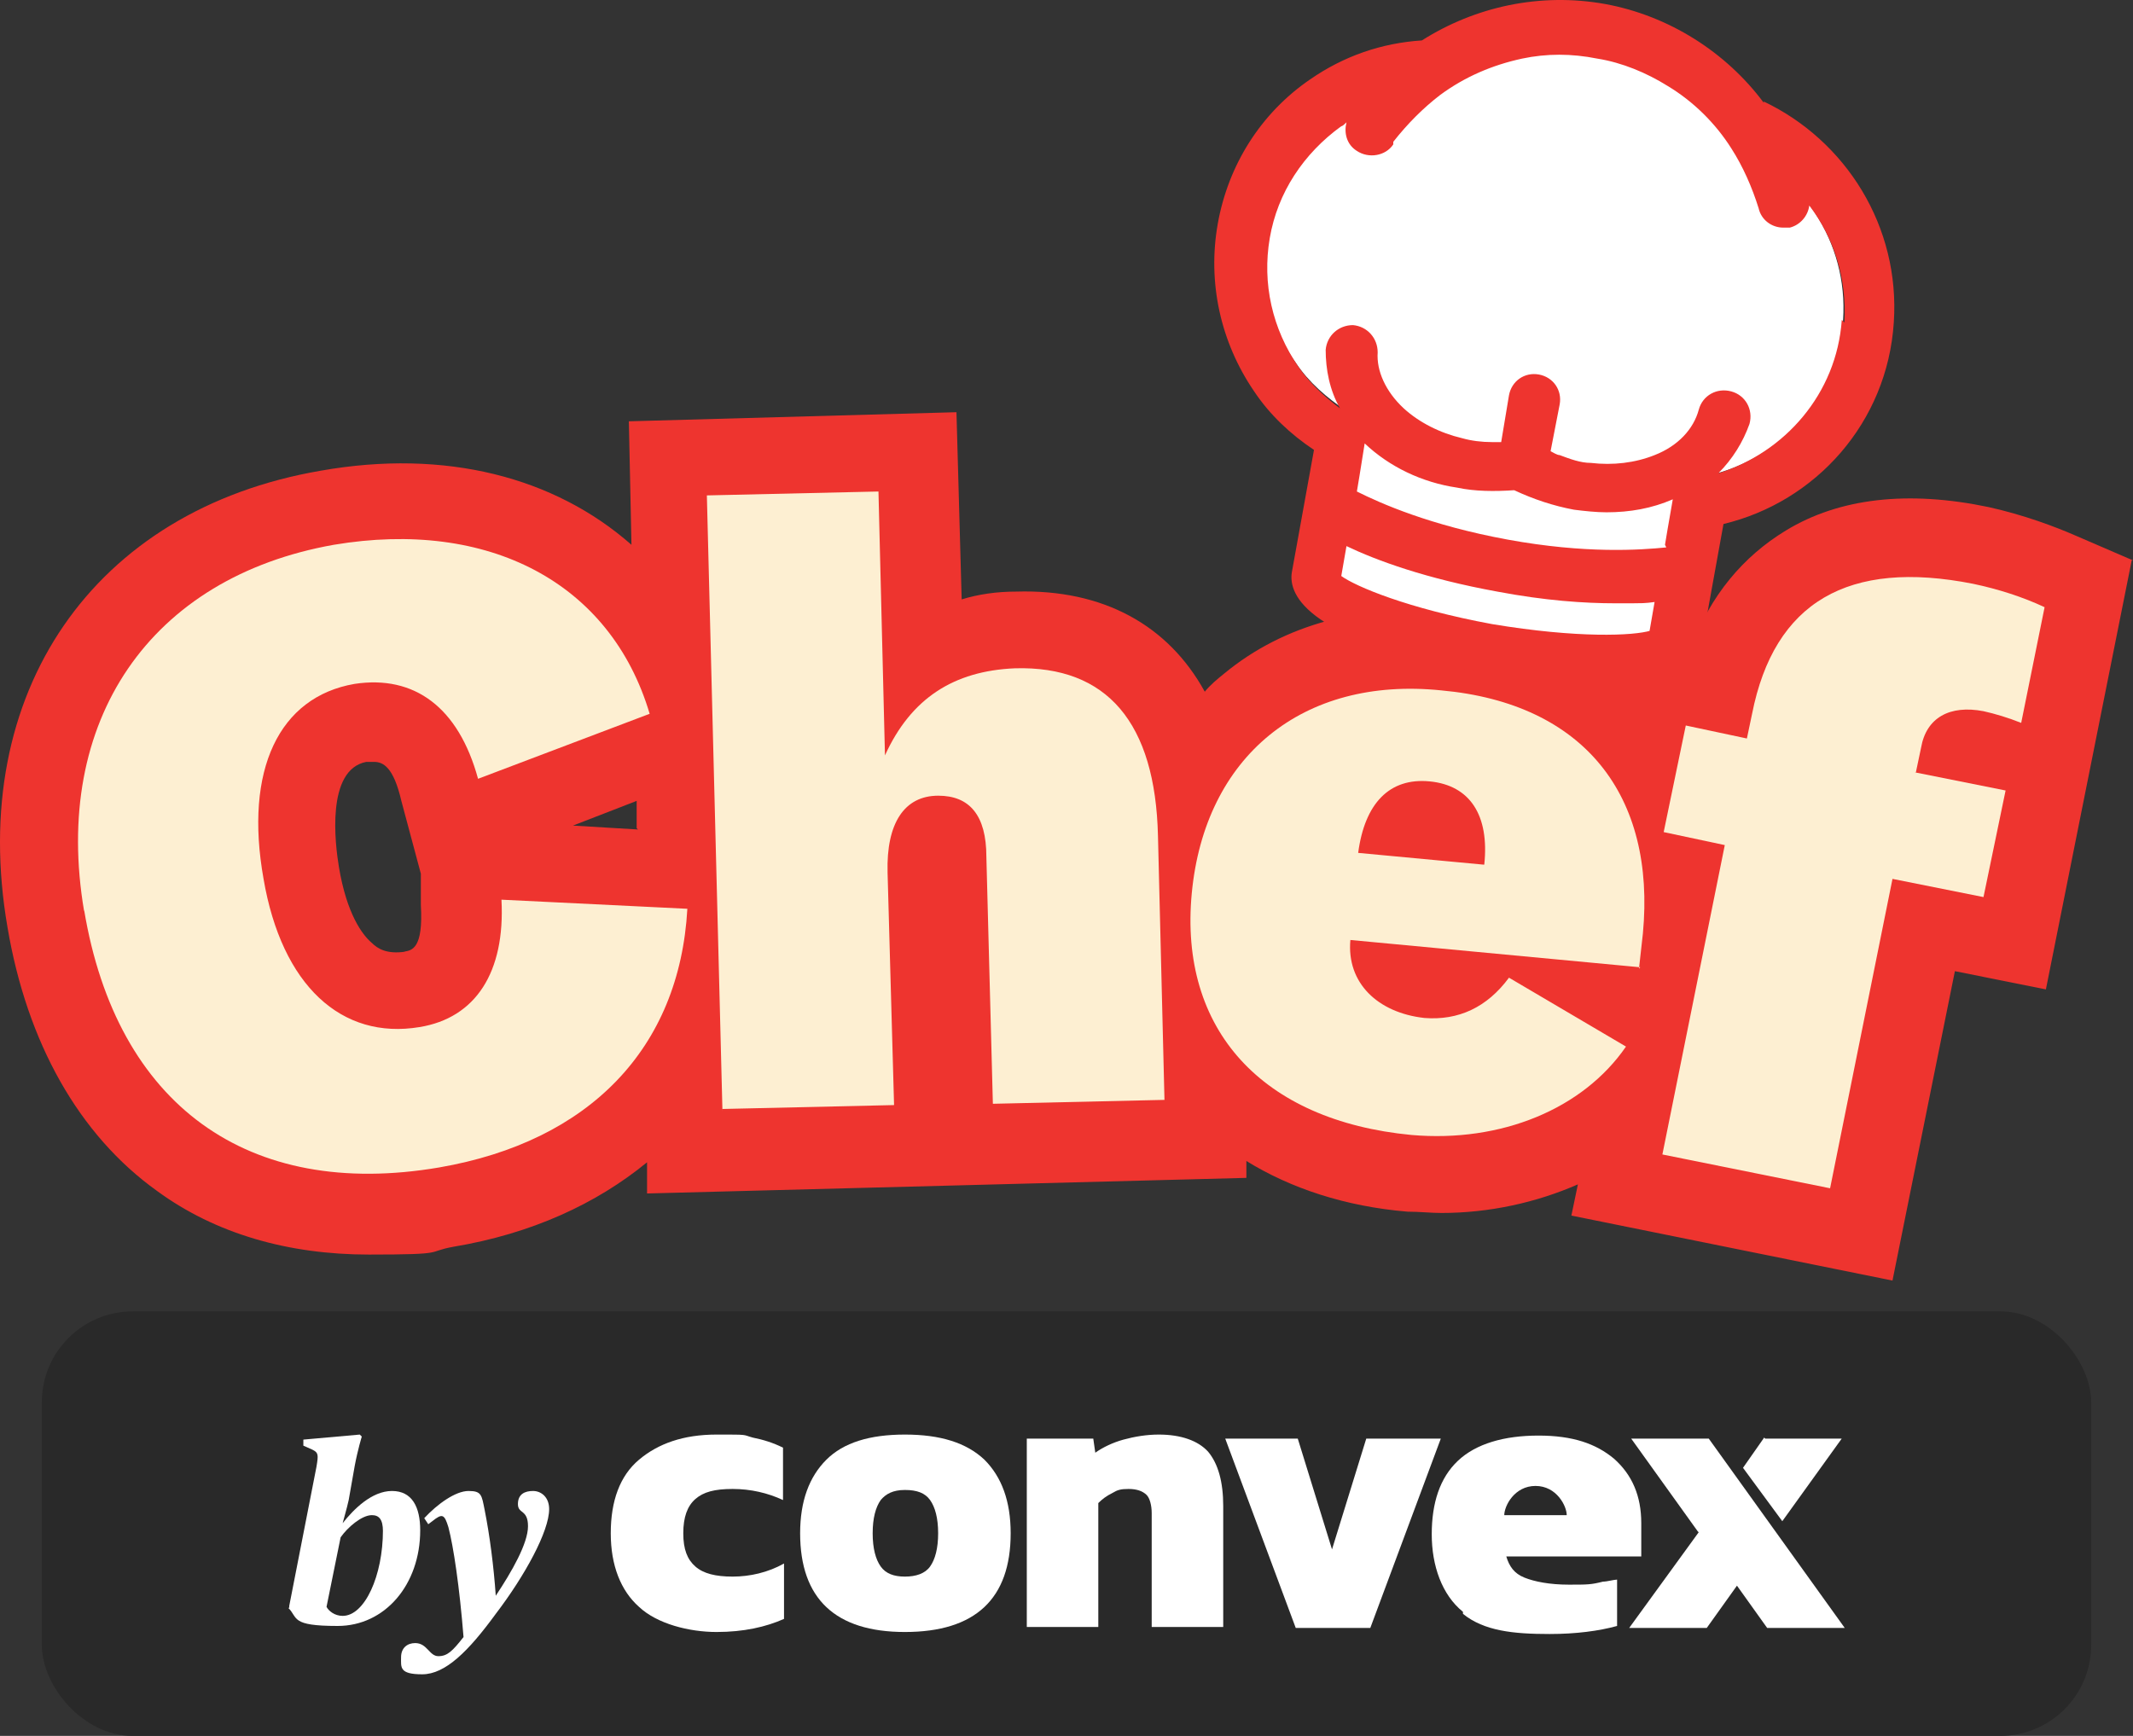 <svg width="516" height="420" viewBox="0 0 516 420" fill="none" xmlns="http://www.w3.org/2000/svg">
<rect x="0" y="0" width="516" height="420" fill="#333333" stroke="none"/>
<rect x="10.118" y="317.284" width="495.763" height="102.716" rx="22" fill="#292929"/>
<path d="M69.975 389.011V388.523L76.555 354.892C77.042 351.967 77.042 351.48 75.58 350.749L73.386 349.774V348.312L87.033 347.093L87.521 347.58C87.521 347.58 86.546 350.749 85.815 354.648L84.353 362.934C83.865 365.127 83.134 367.564 82.89 368.539C85.571 365.127 89.957 360.741 94.831 360.741C99.705 360.741 101.654 364.64 101.654 370.245C101.654 383.406 93.125 393.398 81.672 393.398C70.219 393.398 72.168 391.448 69.731 389.011H69.975ZM92.638 370.489C92.638 367.565 91.663 366.59 89.957 366.59C87.521 366.59 84.109 369.514 82.403 371.951L78.992 388.767C79.479 389.742 80.941 390.96 82.89 390.96C88.252 390.96 92.638 381.212 92.638 370.245V370.489Z" fill="white"/>
<path d="M97.024 400.953C97.024 398.759 98.487 397.541 100.436 397.541C103.36 397.541 103.848 400.709 106.041 400.709C108.234 400.709 109.453 399.491 112.133 396.079C111.158 383.893 109.696 374.145 108.478 369.514C107.503 366.346 107.016 366.103 104.579 368.052L103.604 368.783L102.629 367.321C105.797 363.909 110.184 360.741 113.352 360.741C116.52 360.741 116.52 361.716 117.251 365.371C118.469 371.464 119.444 379.019 119.931 386.087C123.83 380.238 127.729 373.414 127.729 369.271C127.729 365.128 125.292 366.346 125.292 363.909C125.292 361.472 126.998 360.741 128.948 360.741C130.897 360.741 132.847 362.203 132.847 365.128C132.847 370.489 126.998 381.212 119.931 390.473C113.351 399.491 107.747 405.096 102.142 405.096C96.537 405.096 97.024 403.39 97.024 400.953Z" fill="white"/>
<path d="M154.573 388.767C150.187 384.868 147.75 378.775 147.75 370.976C147.75 363.178 149.943 357.085 154.573 353.186C159.203 349.286 165.295 347.093 173.337 347.093C181.379 347.093 179.429 347.093 182.11 347.824C184.547 348.312 186.984 349.043 189.421 350.261V362.934C185.765 361.228 181.623 360.253 177.236 360.253C172.85 360.253 170.169 360.984 168.22 362.69C166.27 364.396 165.295 367.077 165.295 370.976C165.295 374.876 166.27 377.313 168.22 379.019C170.169 380.725 173.093 381.456 177.236 381.456C181.379 381.456 185.765 380.481 189.664 378.288V391.692C185.278 393.641 179.917 394.86 173.337 394.86C166.758 394.86 158.96 392.91 154.573 388.767Z" fill="white"/>
<path d="M193.563 370.977C193.563 363.178 195.757 357.329 199.899 353.186C204.042 349.043 210.378 347.093 218.907 347.093C227.436 347.093 233.772 349.043 238.158 353.186C242.301 357.329 244.494 363.178 244.494 370.977C244.494 386.818 235.965 394.86 218.907 394.86C202.092 394.86 193.563 386.818 193.563 370.977ZM224.999 379.019C226.218 377.313 226.949 374.632 226.949 370.977C226.949 367.321 226.218 364.64 224.999 362.934C223.781 361.228 221.831 360.497 218.907 360.497C215.983 360.497 214.277 361.472 213.059 362.934C211.84 364.64 211.109 367.321 211.109 370.977C211.109 374.632 211.84 377.313 213.059 379.019C214.277 380.725 216.226 381.456 218.907 381.456C221.587 381.456 223.781 380.725 224.999 379.019Z" fill="white"/>
<path d="M248.394 348.068H264.477L264.964 351.48C266.67 350.261 269.107 349.043 271.788 348.312C274.468 347.581 277.392 347.093 280.317 347.093C285.678 347.093 289.821 348.555 292.258 351.236C294.694 354.161 295.913 358.547 295.913 364.396V393.641H278.611V366.102C278.611 364.153 278.123 362.447 277.392 361.716C276.418 360.741 274.956 360.253 273.006 360.253C271.057 360.253 270.326 360.497 269.107 361.228C267.645 361.959 266.67 362.691 265.695 363.665V393.641H248.394V347.824V348.068Z" fill="white"/>
<path d="M295.913 348.067H313.946L322.231 374.875L330.517 348.067H348.55L331.491 393.884H313.458L296.4 348.067H295.913Z" fill="white"/>
<path d="M353.911 389.986C348.793 385.843 346.357 378.775 346.357 371.22C346.357 363.665 348.306 357.573 352.692 353.43C357.079 349.287 363.902 347.337 372.187 347.337C380.473 347.337 386.078 349.287 390.464 352.942C394.851 356.842 397.044 361.959 397.044 368.54V376.582H364.39C365.121 379.019 366.339 380.725 368.776 381.7C371.213 382.675 374.868 383.406 379.498 383.406C384.128 383.406 384.859 383.406 387.784 382.675C388.758 382.675 390.464 382.187 391.195 382.187V393.398C386.809 394.616 381.204 395.347 374.868 395.347C366.095 395.347 359.028 394.616 353.911 390.473V389.986ZM379.011 366.59C379.011 364.397 376.574 359.522 371.457 359.522C366.339 359.522 363.902 364.397 363.902 366.59H378.767H379.011Z" fill="white"/>
<path d="M410.69 370.488L394.607 348.067H413.371L446.269 393.884H427.505L420.194 383.649L412.884 393.884H394.119L410.934 370.732L410.69 370.488Z" fill="white"/>
<path d="M427.017 348.068H445.538L431.16 368.052L421.656 355.136L426.774 347.824L427.017 348.068Z" fill="white"/>
<path d="M516 135.588L502.163 129.612C497.131 127.41 489.582 124.58 481.091 122.693C461.592 118.604 444.924 120.491 432.03 128.354C421.651 134.644 413.789 144.08 409.072 156.661L393.347 153.516L391.46 162.322C380.767 154.459 367.244 149.427 351.204 147.854C329.819 145.967 310.634 150.999 296.168 162.951C294.595 164.209 292.708 165.782 291.45 167.355C282.644 151.314 266.92 142.507 245.848 143.136C241.131 143.136 236.728 143.766 232.64 145.024L231.382 99.733L152.129 101.934L152.758 131.814C134.203 115.459 107.785 108.539 77.593 113.886C22.556 123.322 -7.95 167.669 1.8 224.283C6.517 252.275 19.097 274.606 37.967 288.13C52.119 298.509 69.731 303.542 89.23 303.542C108.728 303.542 102.753 302.913 109.672 301.655C128.542 298.509 144.266 291.275 156.532 281.211V288.759L301.514 284.985V280.896C312.207 287.501 325.416 291.904 340.512 293.163C343.342 293.163 346.173 293.477 348.688 293.477C360.325 293.477 371.647 290.961 381.711 286.558L380.138 294.106L457.818 309.832L472.914 234.976L494.929 239.38L507.509 176.476L515.686 135.588H516ZM154.33 200.694L138.605 199.75L154.016 193.774V200.379L154.33 200.694ZM98.035 230.259C93.632 230.888 91.431 229.629 89.859 228.057C87.657 226.17 83.883 221.137 81.996 209.815C81.053 204.153 78.851 186.226 88.601 184.339C89.23 184.339 89.859 184.339 90.488 184.339C92.689 184.339 95.205 185.597 97.092 193.774L101.809 211.387V218.936C102.438 229.629 99.608 229.944 97.721 230.259H98.035Z" fill="#EE342F"/>
<path d="M20.355 220.509C12.493 174.275 36.395 139.677 80.739 131.814C118.163 125.524 147.726 140.935 157.161 172.702L115.648 188.428C110.93 171.129 100.237 163.266 85.77 165.468C67.53 168.613 59.038 186.226 63.756 212.646C68.159 238.437 82.626 251.647 101.495 248.501C115.019 246.3 122.252 235.292 121.309 217.678L166.281 219.88C164.394 253.534 142.694 276.179 106.213 282.47C59.982 290.333 28.218 267.373 20.355 220.195V220.509Z" fill="#FDEFD2"/>
<path d="M174.773 268.946L170.999 119.863L212.512 118.919L214.085 182.767C220.375 168.928 230.753 162.323 245.534 161.694C267.864 161.065 279.5 174.904 280.129 202.267L281.701 266.115L240.188 267.058L238.616 207.3C238.616 197.235 234.527 192.517 226.979 192.517C218.802 192.517 214.399 199.122 214.714 211.074L216.286 267.373L174.773 268.317V268.946Z" fill="#FDEFD2"/>
<path d="M396.807 234.033L326.674 227.428C325.731 237.808 333.279 245.042 344.6 246.3C352.777 246.929 359.696 243.784 365.043 236.55L393.347 253.219C382.969 268.316 363.156 276.494 341.456 274.606C305.289 271.147 285.161 249.13 288.306 216.106C291.451 183.081 315.038 163.581 348.689 167.041C383.283 170.186 400.581 192.517 397.436 225.856L396.492 234.348L396.807 234.033ZM359.067 209.186C360.325 197.235 355.608 190.001 345.858 189.057C336.109 188.113 330.134 194.404 328.561 206.356L358.753 209.186H359.067Z" fill="#FDEFD2"/>
<path d="M463.164 186.855L485.179 191.259L479.832 217.049L457.818 212.646L442.722 287.502L402.152 279.324L417.248 204.469L402.467 201.323L407.813 175.533L422.594 178.678L423.852 172.702C429.199 145.653 447.125 135.274 477.317 141.25C483.292 142.508 489.268 144.395 494.614 146.911L488.953 174.904C485.808 173.646 482.663 172.702 479.832 172.073C471.656 170.5 465.995 173.646 464.737 180.88L463.479 186.855H463.164Z" fill="#FDEFD2"/>
<path d="M419.135 35.257C416.304 20.789 399.322 9.466 378.565 9.466C357.808 9.466 352.147 14.498 344.914 22.361C337.366 22.991 330.132 25.192 323.843 29.595C314.722 35.886 308.432 45.636 306.545 56.644C304.658 67.652 306.86 78.66 313.464 87.782C316.609 92.499 321.012 96.274 325.73 99.419L318.496 139.048C317.553 144.71 336.108 152.573 360.324 156.976C384.226 161.379 404.668 160.436 405.611 154.774L412.845 115.145C430.457 111.371 444.609 96.274 445.867 77.402C447.125 58.531 435.803 41.862 419.135 35.257Z" fill="white"/>
<path d="M426.683 24.878C417.563 12.611 403.725 3.805 388.315 0.974C372.59 -1.857 356.865 1.603 343.971 9.781C334.222 10.41 325.101 13.555 316.924 19.216C304.974 27.394 297.111 39.974 294.595 54.128C292.079 68.281 295.224 82.749 303.401 94.701C307.175 100.362 312.207 105.08 317.868 108.854L312.521 138.419C311.578 144.081 316.295 155.089 359.381 162.952C370.074 164.839 380.452 165.783 388.629 165.783C396.806 165.783 390.831 165.783 391.774 165.783C399.637 165.783 410.329 164.21 411.587 156.347L416.934 126.782C439.263 121.435 456.56 102.25 458.133 78.031C459.705 54.757 446.497 33.999 426.683 24.563V24.878ZM399.322 152.573C395.234 153.831 381.71 154.46 360.954 151C340.512 147.226 327.932 141.879 324.472 139.363L325.73 132.129C332.964 135.589 344.914 139.992 362.212 143.137C373.848 145.339 383.283 145.968 390.831 145.968C398.379 145.968 397.75 145.968 400.266 145.653L399.008 152.887L399.322 152.573ZM403.096 132.443C396.806 133.072 383.597 134.016 364.728 130.556C345.858 127.097 333.907 121.75 328.246 118.919L328.875 115.145L330.133 107.282C336.108 112.943 343.971 116.717 352.462 117.976C356.865 118.919 361.583 118.919 366.3 118.605C371.017 120.806 375.735 122.379 380.767 123.322C383.283 123.637 386.113 123.951 388.629 123.951C394.29 123.951 399.637 123.008 404.669 120.806L403.411 128.04L402.781 131.814L403.096 132.443ZM445.553 77.403C444.295 95.33 431.715 109.483 415.676 114.516C419.136 111.056 421.651 106.967 423.224 102.564C424.167 99.104 422.28 95.645 418.821 94.701C415.362 93.757 411.902 95.645 410.959 99.104C409.701 103.822 405.927 107.911 400.266 110.113C395.548 112 390.202 112.629 384.855 112C382.339 112 379.823 111.056 377.307 110.113C376.678 110.113 375.735 109.484 375.106 109.169L377.307 97.846C377.936 94.386 375.735 91.241 372.276 90.612C368.816 89.983 365.671 92.185 365.042 95.645L363.155 106.967C362.526 106.967 361.583 106.967 360.954 106.967C358.438 106.967 355.922 106.653 353.72 106.024C348.374 104.766 343.342 102.249 339.568 98.79C335.165 94.701 332.963 89.669 333.278 85.266C333.278 81.806 330.762 78.975 327.303 78.66C323.843 78.66 321.013 81.177 320.698 84.636C320.698 89.354 321.642 94.386 324.158 98.79C320.384 95.959 316.924 92.814 314.094 88.725C307.804 79.604 305.288 68.596 307.175 57.588C309.062 46.58 315.352 37.144 324.472 30.539C324.787 30.539 325.416 29.91 325.73 29.595C325.101 32.111 325.73 34.942 328.246 36.515C331.077 38.402 335.165 37.773 337.052 34.942V34.313C340.511 29.91 344.285 26.136 348.374 22.991C354.349 18.587 360.954 15.757 368.187 14.184C374.163 12.926 380.138 12.926 386.428 14.184C392.403 15.127 398.379 17.644 403.411 20.789C409.701 24.563 415.047 29.91 418.821 35.886C421.651 40.289 423.853 45.321 425.425 50.354C426.054 53.184 428.57 55.072 431.401 55.072C434.231 55.072 432.344 55.072 432.973 55.072C435.489 54.443 437.376 52.241 437.691 49.725C443.666 57.588 446.811 67.338 446.182 78.031L445.553 77.403Z" fill="#EE342F"/>
</svg>